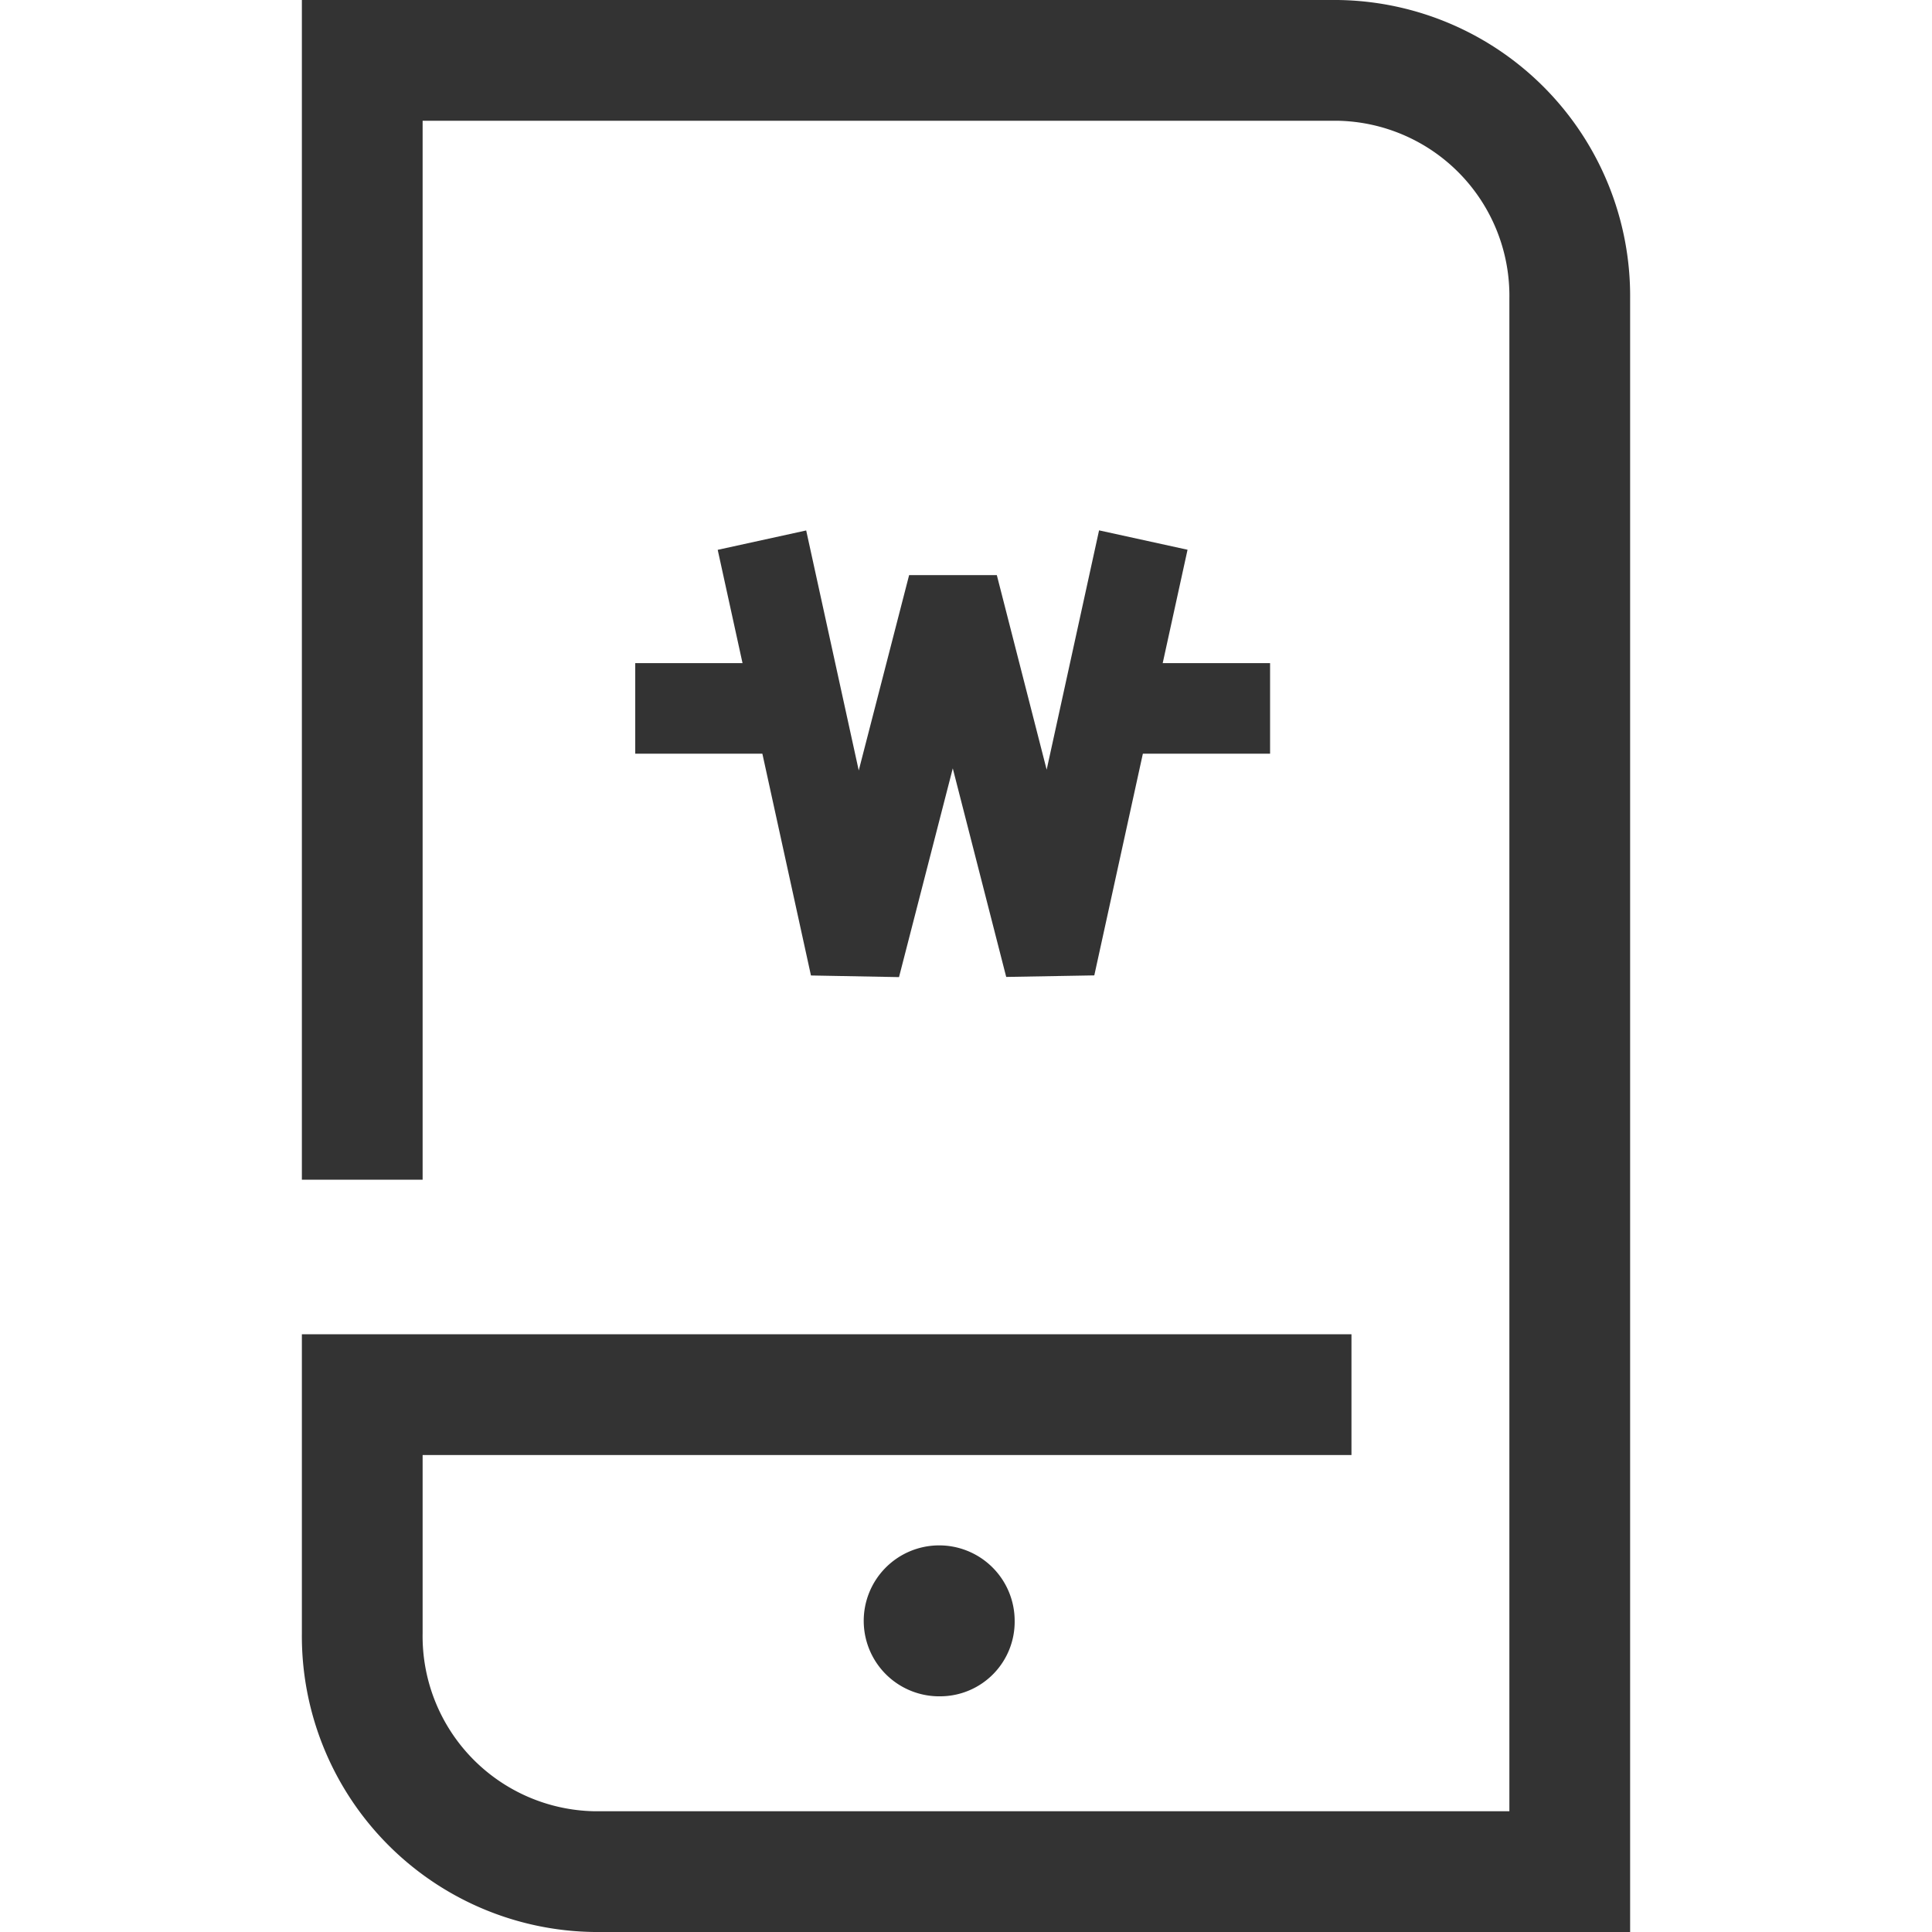 <svg xmlns="http://www.w3.org/2000/svg" id="icon_m__pay" width="64" height="64" viewBox="0 0 64 64">
    <defs>
        <style>
            .cls-2{fill:#333}
        </style>
    </defs>
    <g id="icon_f_mobile-counter_l_24" transform="translate(-74 0.063)">
        <path id="Rectangle_327" fill="none" d="M0 0H64V63.937H0z" transform="translate(74)"/>
        <path id="Path_203" d="M104.651 56.129a2.5 2.5 0 1 1 2.435-2.5 2.47 2.47 0 0 1-2.435 2.5z" class="cls-2" transform="translate(0.526)"/>
        <path id="Path_204" d="M103.255 32.305l-2.917-.054-3.089-14.1 2.931-.642 1.741 7.95 1.669-6.471h2.905l1.651 6.446 1.736-7.928 2.931.642-3.089 14.1-2.918.051-1.77-6.909z" class="cls-2" transform="translate(0.526)"/>
        <path id="Rectangle_330" d="M0 0H4.797V3H0z" class="cls-2" transform="translate(95.043 21.904)"/>
        <path id="Rectangle_331" d="M0 0H4.797V3H0z" class="cls-2" transform="translate(111.276 21.904)"/>
        <path id="Path_205" d="M127.474 63.937H93.166a9.805 9.805 0 0 1-9.692-9.9v-9.9h34.769v4H87.474v5.9a5.8 5.8 0 0 0 5.692 5.9h30.308V9.832a5.8 5.8 0 0 0-5.693-5.895H87.474v35.08h-4V-.063h34.307a9.806 9.806 0 0 1 9.693 9.895z" class="cls-2" transform="translate(0.526)"/>
    </g>
</svg>
